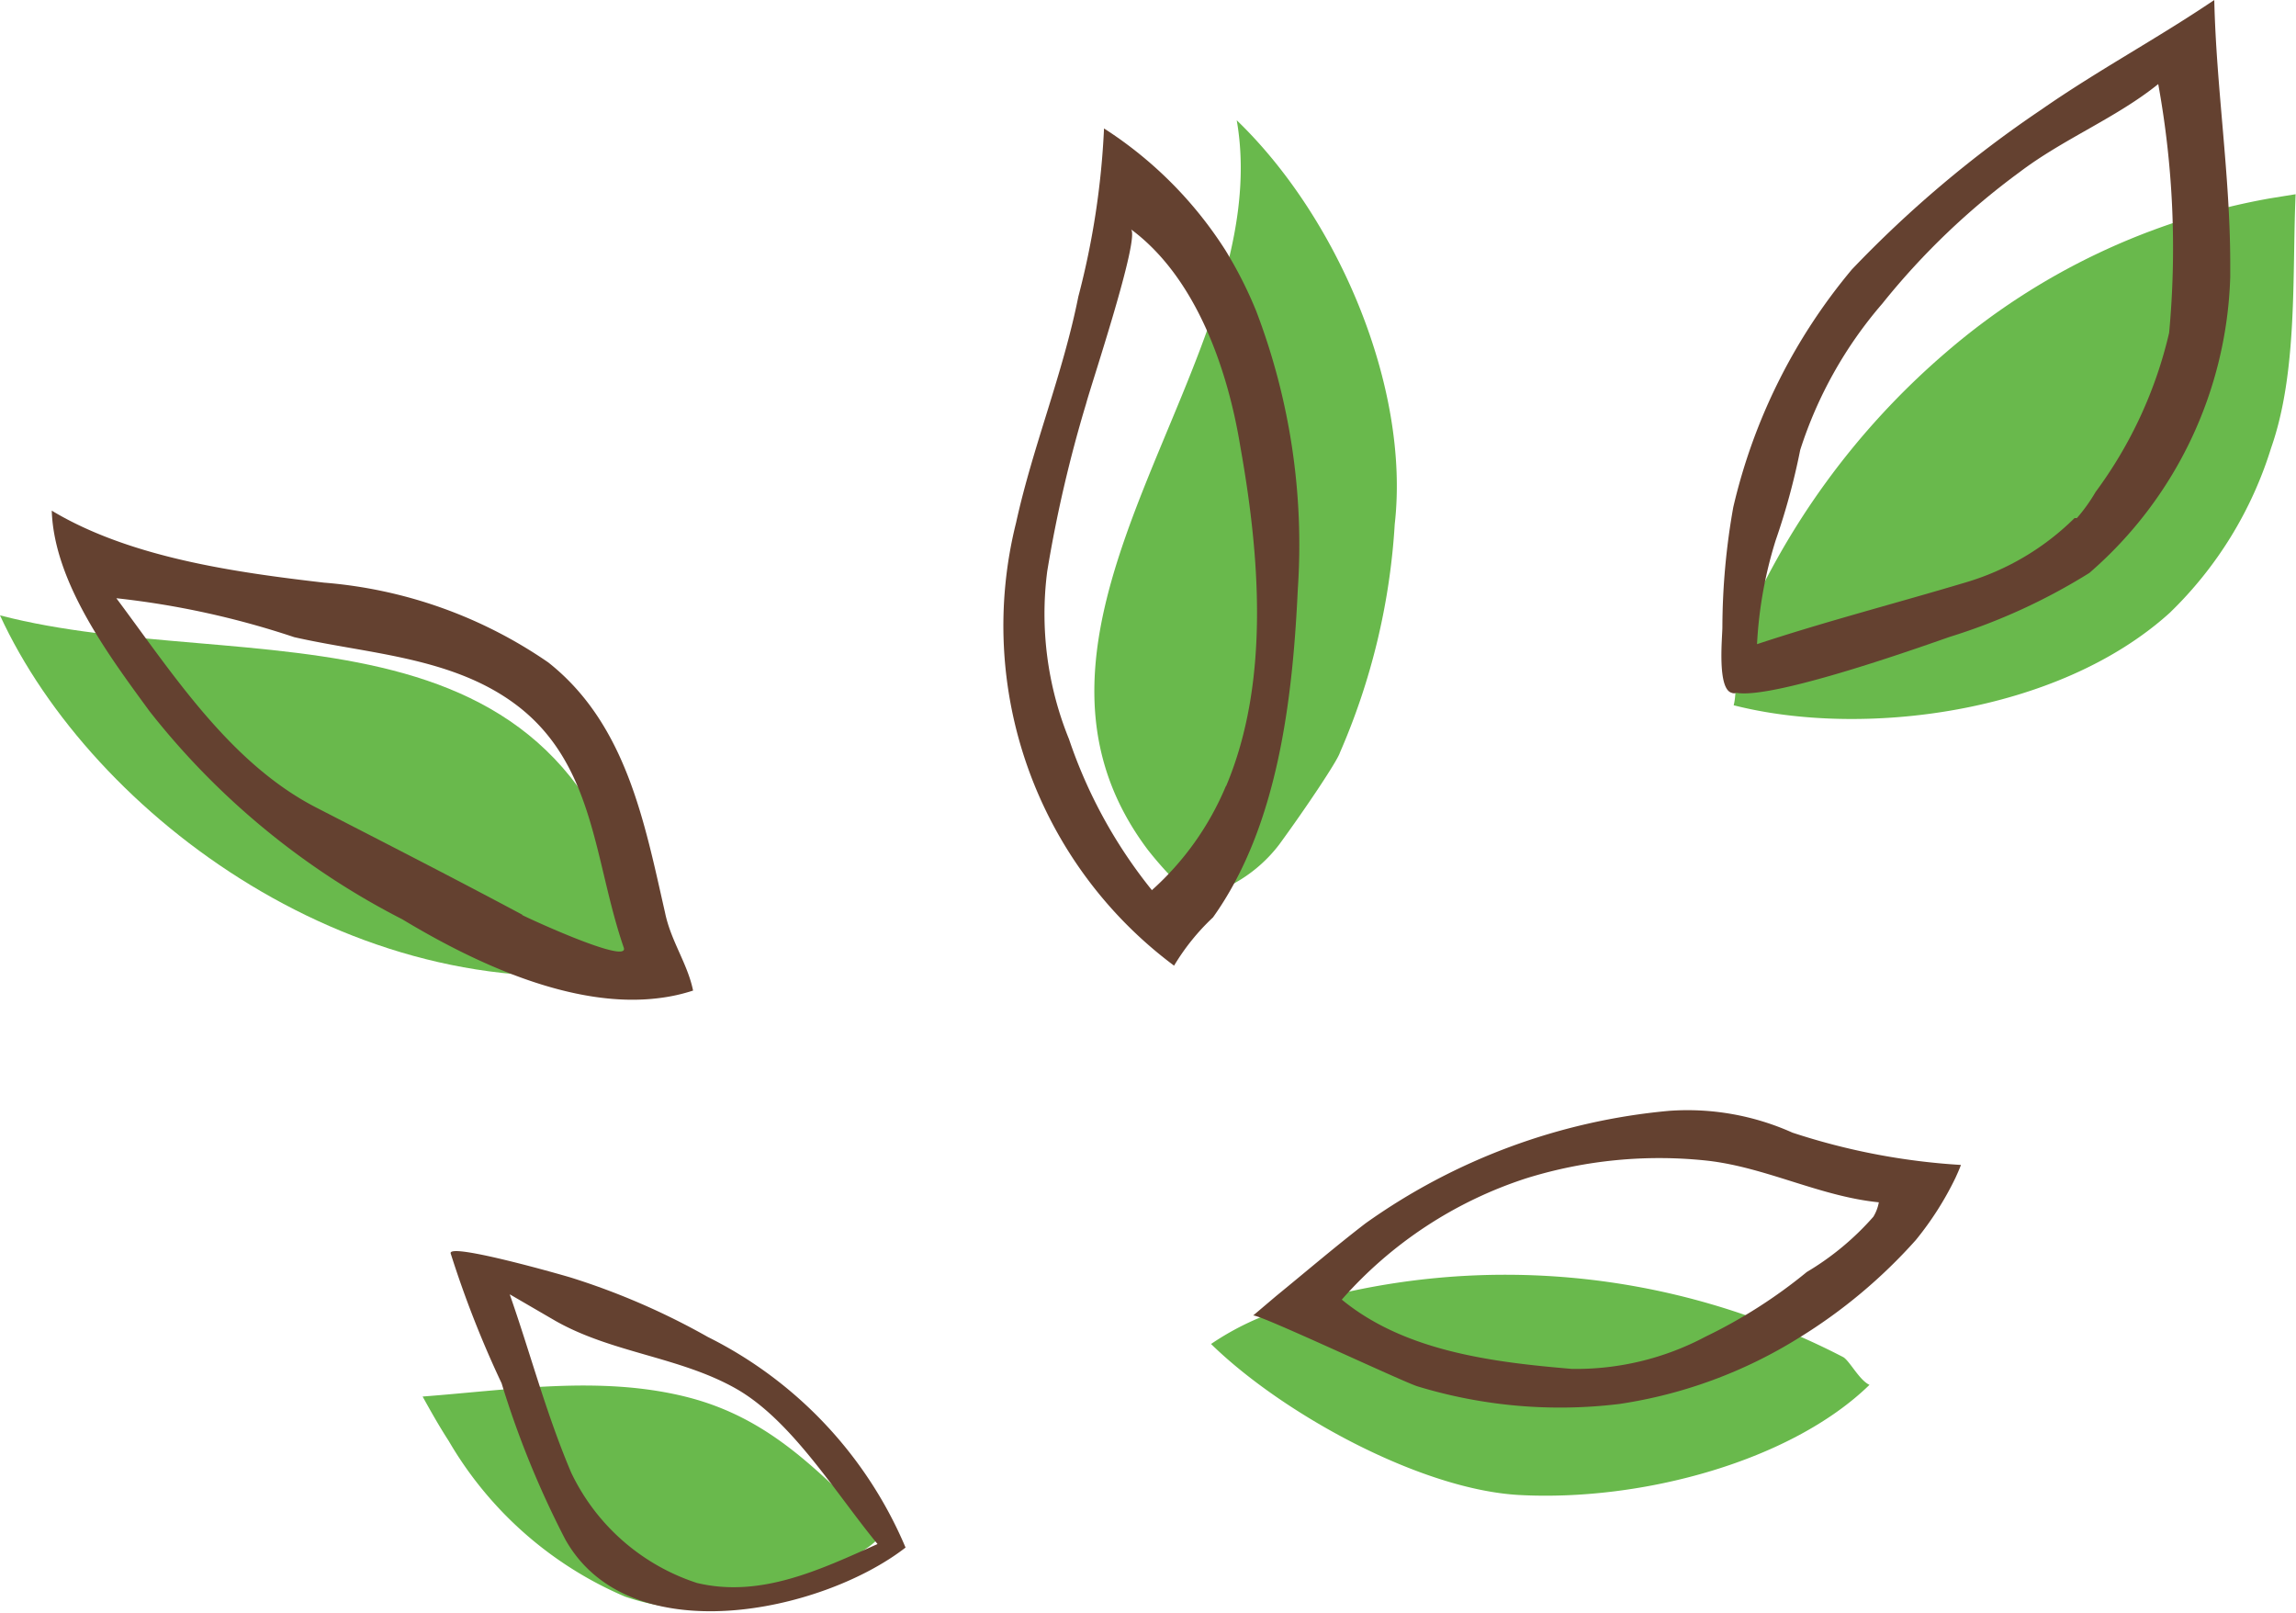 <svg id="WW_SecondaryIcons_FlowersLeaves_CMYK" xmlns="http://www.w3.org/2000/svg" viewBox="0 0 59 41.43"><defs><style>.cls-1{fill:#69b94c;}.cls-2{fill:#644130;}</style></defs><title>Icons_FlowersLeaves_15</title><path class="cls-1" d="M365,188.17a18.87,18.87,0,0,0-14.25-1.28,7.08,7.08,0,0,0-2,.94c1.82,1.78,5.37,3.74,7.92,3.88,3.17,0.17,7-.88,9-2.83C365.41,188.76,365.17,188.28,365,188.17Z" transform="translate(-317.63 -153.3)"/><path class="cls-1" d="M350.5,175a3.7,3.7,0,0,1-2.2,1.38,9.68,9.68,0,0,1-1.17-1.24c-4.44-5.89,3.36-12.58,2.28-18.75,2.6,2.5,4.46,6.86,4.06,10.38a17.27,17.27,0,0,1-1.41,5.87C352,172.84,351.23,174,350.5,175Z" transform="translate(-317.63 -153.3)"/><path class="cls-1" d="M375.94,158.4l0.68-.11c-0.09,2.06.06,4.56-.63,6.52a10,10,0,0,1-2.61,4.24c-2.88,2.6-7.91,3.21-11.2,2.37,0.11-.41,0-1.3.12-1.71a19.56,19.56,0,0,1,5.34-7.36A17.4,17.4,0,0,1,375.94,158.4Z" transform="translate(-317.63 -153.3)"/><path class="cls-1" d="M333.69,194.32a5.89,5.89,0,0,0,3.46.11c0.28-.07,3.46-1.45,3.08-1.81-1.55-1.49-2.8-2.9-5-3.44s-4.5-.17-6.74,0c0.21,0.38.43,0.77,0.67,1.14A9.6,9.6,0,0,0,333.69,194.32Z" transform="translate(-317.63 -153.3)"/><path class="cls-1" d="M317.63,169.11c2.37,5.15,9.27,10.31,16.63,9.09-1.6-10-10.29-7.44-16.63-9.09" transform="translate(-317.63 -153.3)"/><path class="cls-2" d="M330.52,188.84a23.88,23.88,0,0,0,1.63,4c1.64,2.95,6.6,1.89,8.75.22a10.69,10.69,0,0,0-5.08-5.41,18.26,18.26,0,0,0-3.5-1.52c-0.19-.06-3.16-0.91-3.11-0.63A26.71,26.71,0,0,0,330.52,188.84Zm0.22-2.28,1.17,0.68c1.45,0.82,3.18.92,4.62,1.73s2.57,2.69,3.65,4c-1.48.66-3,1.39-4.64,1a5.45,5.45,0,0,1-3.23-2.83C331.66,189.61,331.26,188.07,330.73,186.56Z" transform="translate(-317.63 -153.3)"/><path class="cls-2" d="M334.59,178.94a4.55,4.55,0,0,0,.85-0.19c-0.14-.69-0.57-1.27-0.72-2-0.53-2.33-1-4.85-3-6.43a11.79,11.79,0,0,0-5.76-2.05c-2.33-.27-5-0.65-7-1.85,0.06,1.85,1.48,3.74,2.51,5.15a19.61,19.61,0,0,0,6.5,5.35C329.76,178,332.33,179.24,334.59,178.94Zm-3.54-2.14c-1.76-.94-3.52-1.84-5.29-2.75-2.22-1.14-3.69-3.44-5.14-5.38a21.85,21.85,0,0,1,4.57,1c1.85,0.42,3.92.5,5.54,1.62,2.2,1.52,2.14,4.08,2.93,6.36C333.8,178.09,331.22,176.9,331.05,176.81Z" transform="translate(-317.63 -153.3)"/><path class="cls-2" d="M349.91,161.29a10.7,10.7,0,0,0-.79-1.56A10.29,10.29,0,0,0,346,156.6a20.62,20.62,0,0,1-.66,4.32c-0.4,2-1.17,3.85-1.6,5.81a10.89,10.89,0,0,0,4.06,11.38,5.74,5.74,0,0,1,1-1.24c1.68-2.35,2.05-5.65,2.18-8.44A16.82,16.82,0,0,0,349.91,161.29Zm-0.78,12.21a7.42,7.42,0,0,1-1.9,2.67,12.59,12.59,0,0,1-2.13-3.88,8.54,8.54,0,0,1-.56-4.31,34.1,34.1,0,0,1,1-4.31c0.12-.46,1.4-4.29,1.15-4.48,1.68,1.24,2.49,3.61,2.81,5.57C350,167.55,350.27,170.81,349.14,173.49Z" transform="translate(-317.63 -153.3)"/><path class="cls-2" d="M367.88,183.56c0.05-.11.1-0.22,0.14-0.33a17.11,17.11,0,0,1-4.33-.83,6.59,6.59,0,0,0-3.17-.56,15.93,15.93,0,0,0-7.8,2.89c-0.78.6-1.54,1.25-2.3,1.87l-0.59.5c0.09-.07,3.84,1.7,4.23,1.82a12.57,12.57,0,0,0,5.19.45,12.07,12.07,0,0,0,4.61-1.7,13.48,13.48,0,0,0,3-2.51A8.09,8.09,0,0,0,367.88,183.56Zm-2.11,1a7.1,7.1,0,0,1-1.71,1.42,13,13,0,0,1-2.6,1.66,7.09,7.09,0,0,1-3.44.83c-2-.17-4.28-0.44-5.91-1.78a10.7,10.7,0,0,1,4.75-3.12,11.51,11.51,0,0,1,4.64-.45c1.51,0.17,2.9.92,4.41,1.07A1.08,1.08,0,0,1,365.77,184.56Z" transform="translate(-317.63 -153.3)"/><path class="cls-2" d="M374.94,160.42c0-.12,0-0.23,0-0.35,0-2.26-.36-4.52-0.41-6.77-1.48,1-3,1.81-4.45,2.82a29.52,29.52,0,0,0-4.86,4.1,14.69,14.69,0,0,0-3.05,6.11,17.78,17.78,0,0,0-.28,3.08c0,0.26-.14,1.59.24,1.69a0.15,0.15,0,0,0,.12,0c1,0.18,5.16-1.33,5.49-1.44a15.35,15.35,0,0,0,3.58-1.64A10.47,10.47,0,0,0,374.94,160.42Zm-4,6.19a6.66,6.66,0,0,1-2.82,1.66c-1.77.53-3.59,1-5.34,1.58a10.77,10.77,0,0,1,.48-2.67,17.52,17.52,0,0,0,.63-2.32A10.77,10.77,0,0,1,366,161.1a18.67,18.67,0,0,1,3.53-3.38c1.12-.85,2.48-1.39,3.56-2.26a23.53,23.53,0,0,1,.28,6.39,11.09,11.09,0,0,1-1.89,4.09A4.33,4.33,0,0,1,371,166.61Z" transform="translate(-317.63 -153.3)"/></svg>